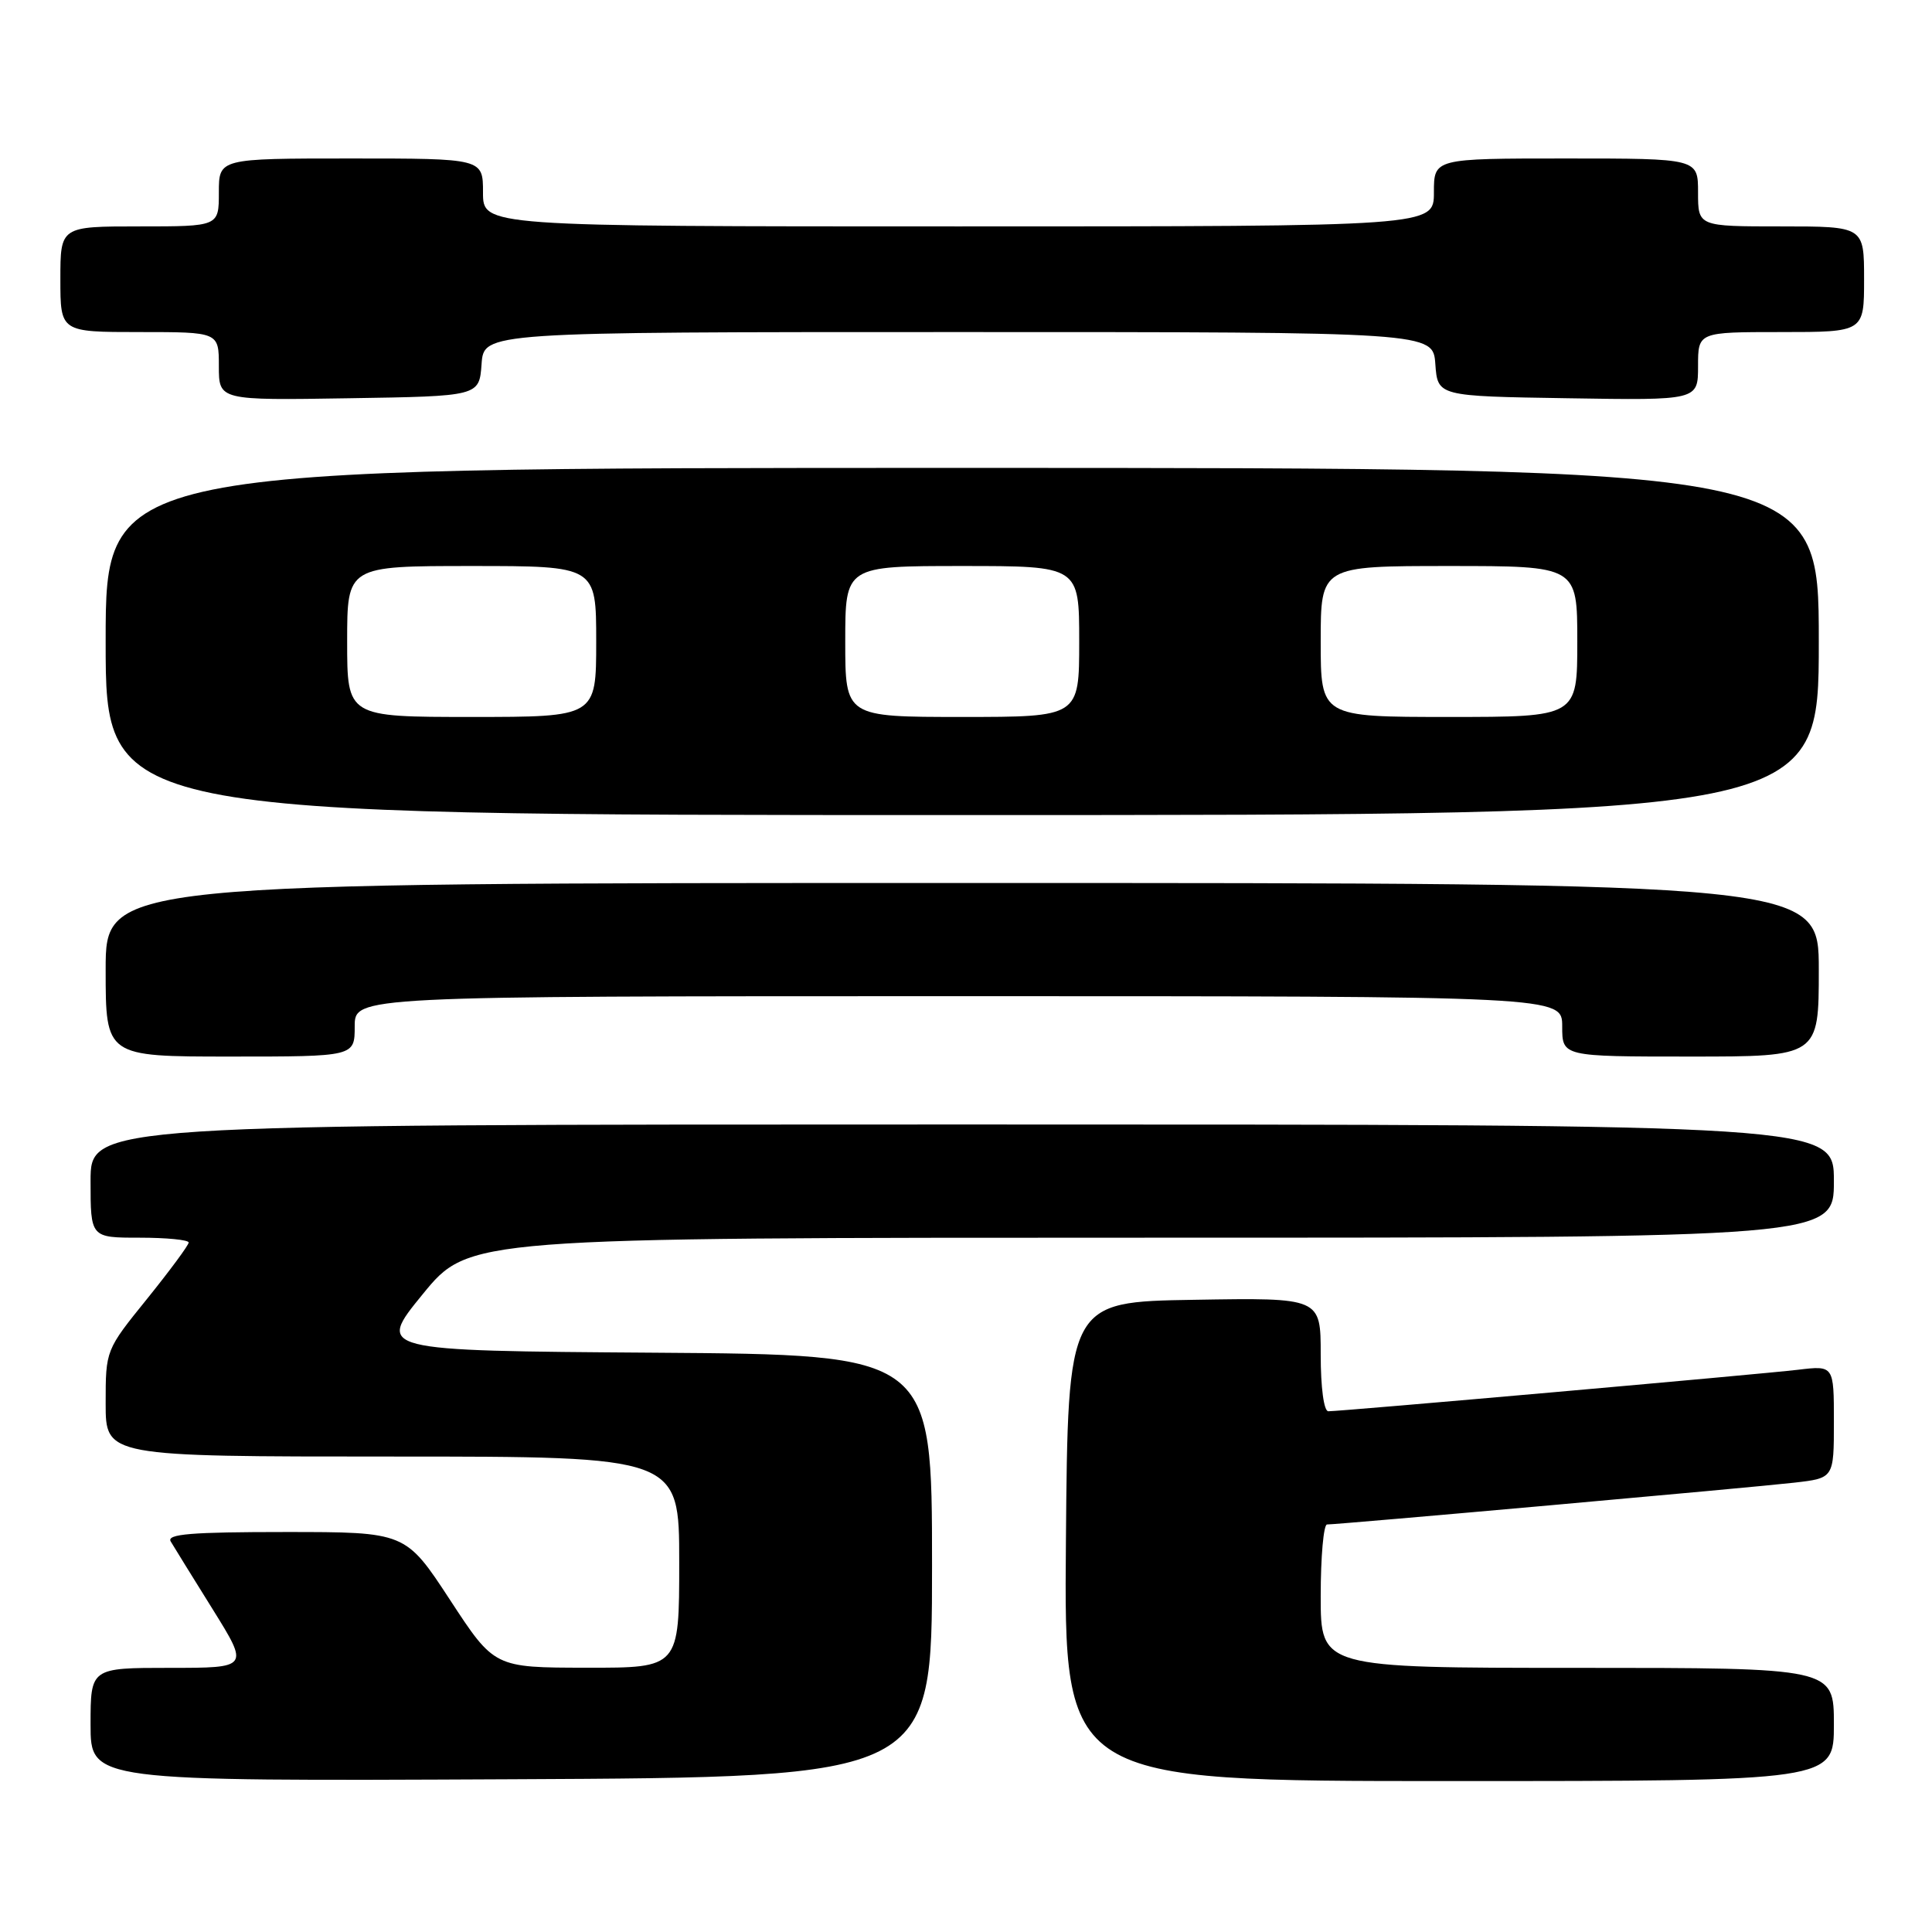 <?xml version="1.0" encoding="UTF-8" standalone="no"?>
<!DOCTYPE svg PUBLIC "-//W3C//DTD SVG 1.1//EN" "http://www.w3.org/Graphics/SVG/1.1/DTD/svg11.dtd" >
<svg xmlns="http://www.w3.org/2000/svg" xmlns:xlink="http://www.w3.org/1999/xlink" version="1.1" viewBox="0 0 256 256">
 <g >
 <path fill="currentColor"
d=" M 123.50 207.50 C 123.50 179.50 123.50 179.50 86.70 179.24 C 49.89 178.98 49.89 178.98 56.01 171.49 C 62.13 164.00 62.13 164.00 152.56 164.00 C 243.00 164.00 243.00 164.00 243.00 156.50 C 243.00 149.00 243.00 149.00 127.50 149.00 C 12.00 149.00 12.00 149.00 12.00 156.50 C 12.00 164.00 12.00 164.00 18.50 164.00 C 22.08 164.00 25.00 164.29 25.00 164.64 C 25.00 164.99 22.52 168.34 19.50 172.09 C 14.00 178.89 14.00 178.89 14.00 185.95 C 14.00 193.00 14.00 193.00 52.00 193.00 C 90.00 193.00 90.00 193.00 90.00 207.00 C 90.00 221.00 90.00 221.00 77.75 220.98 C 65.50 220.97 65.50 220.97 59.62 211.98 C 53.74 203.00 53.74 203.00 37.81 203.00 C 25.34 203.00 22.04 203.27 22.62 204.25 C 23.03 204.94 25.53 208.99 28.19 213.25 C 33.01 221.00 33.01 221.00 22.51 221.00 C 12.00 221.00 12.00 221.00 12.00 228.51 C 12.00 236.02 12.00 236.02 67.75 235.76 C 123.50 235.50 123.50 235.50 123.50 207.50 Z  M 243.00 228.50 C 243.00 221.00 243.00 221.00 209.00 221.00 C 175.00 221.00 175.00 221.00 175.00 211.50 C 175.00 206.28 175.38 202.00 175.84 202.00 C 177.38 202.00 232.43 197.08 237.75 196.46 C 243.00 195.86 243.00 195.86 243.00 188.39 C 243.00 180.93 243.00 180.93 238.25 181.50 C 233.31 182.09 177.78 187.00 176.01 187.00 C 175.42 187.00 175.00 183.87 175.00 179.48 C 175.00 171.95 175.00 171.95 158.25 172.23 C 141.50 172.50 141.50 172.50 141.24 204.25 C 140.97 236.00 140.97 236.00 191.99 236.00 C 243.00 236.00 243.00 236.00 243.00 228.50 Z  M 47.00 136.00 C 47.00 132.00 47.00 132.00 127.00 132.00 C 207.00 132.00 207.00 132.00 207.00 136.00 C 207.00 140.00 207.00 140.00 224.00 140.00 C 241.00 140.00 241.00 140.00 241.00 128.50 C 241.00 117.00 241.00 117.00 127.50 117.00 C 14.00 117.00 14.00 117.00 14.00 128.50 C 14.00 140.00 14.00 140.00 30.50 140.00 C 47.00 140.00 47.00 140.00 47.00 136.00 Z  M 241.00 85.00 C 241.00 62.00 241.00 62.00 127.50 62.00 C 14.00 62.00 14.00 62.00 14.00 85.00 C 14.00 108.00 14.00 108.00 127.50 108.00 C 241.00 108.00 241.00 108.00 241.00 85.00 Z  M 63.81 48.25 C 64.11 44.00 64.11 44.00 127.00 44.00 C 189.89 44.00 189.89 44.00 190.19 48.25 C 190.50 52.50 190.50 52.50 207.75 52.77 C 225.00 53.05 225.00 53.05 225.00 48.52 C 225.00 44.00 225.00 44.00 236.00 44.00 C 247.00 44.00 247.00 44.00 247.00 37.00 C 247.00 30.00 247.00 30.00 236.00 30.00 C 225.00 30.00 225.00 30.00 225.00 25.50 C 225.00 21.00 225.00 21.00 207.50 21.00 C 190.00 21.00 190.00 21.00 190.00 25.50 C 190.00 30.00 190.00 30.00 127.00 30.00 C 64.00 30.00 64.00 30.00 64.00 25.50 C 64.00 21.00 64.00 21.00 46.50 21.00 C 29.00 21.00 29.00 21.00 29.00 25.50 C 29.00 30.00 29.00 30.00 18.50 30.00 C 8.00 30.00 8.00 30.00 8.00 37.00 C 8.00 44.00 8.00 44.00 18.50 44.00 C 29.00 44.00 29.00 44.00 29.00 48.52 C 29.00 53.05 29.00 53.05 46.25 52.77 C 63.50 52.50 63.50 52.50 63.81 48.25 Z  M 46.00 85.00 C 46.00 75.00 46.00 75.00 62.50 75.00 C 79.00 75.00 79.00 75.00 79.00 85.00 C 79.00 95.00 79.00 95.00 62.50 95.00 C 46.00 95.00 46.00 95.00 46.00 85.00 Z  M 112.00 85.00 C 112.00 75.00 112.00 75.00 127.50 75.00 C 143.00 75.00 143.00 75.00 143.00 85.00 C 143.00 95.00 143.00 95.00 127.50 95.00 C 112.00 95.00 112.00 95.00 112.00 85.00 Z  M 175.00 85.00 C 175.00 75.00 175.00 75.00 192.00 75.00 C 209.00 75.00 209.00 75.00 209.00 85.00 C 209.00 95.00 209.00 95.00 192.00 95.00 C 175.00 95.00 175.00 95.00 175.00 85.00 Z "/>
</g>
</svg>